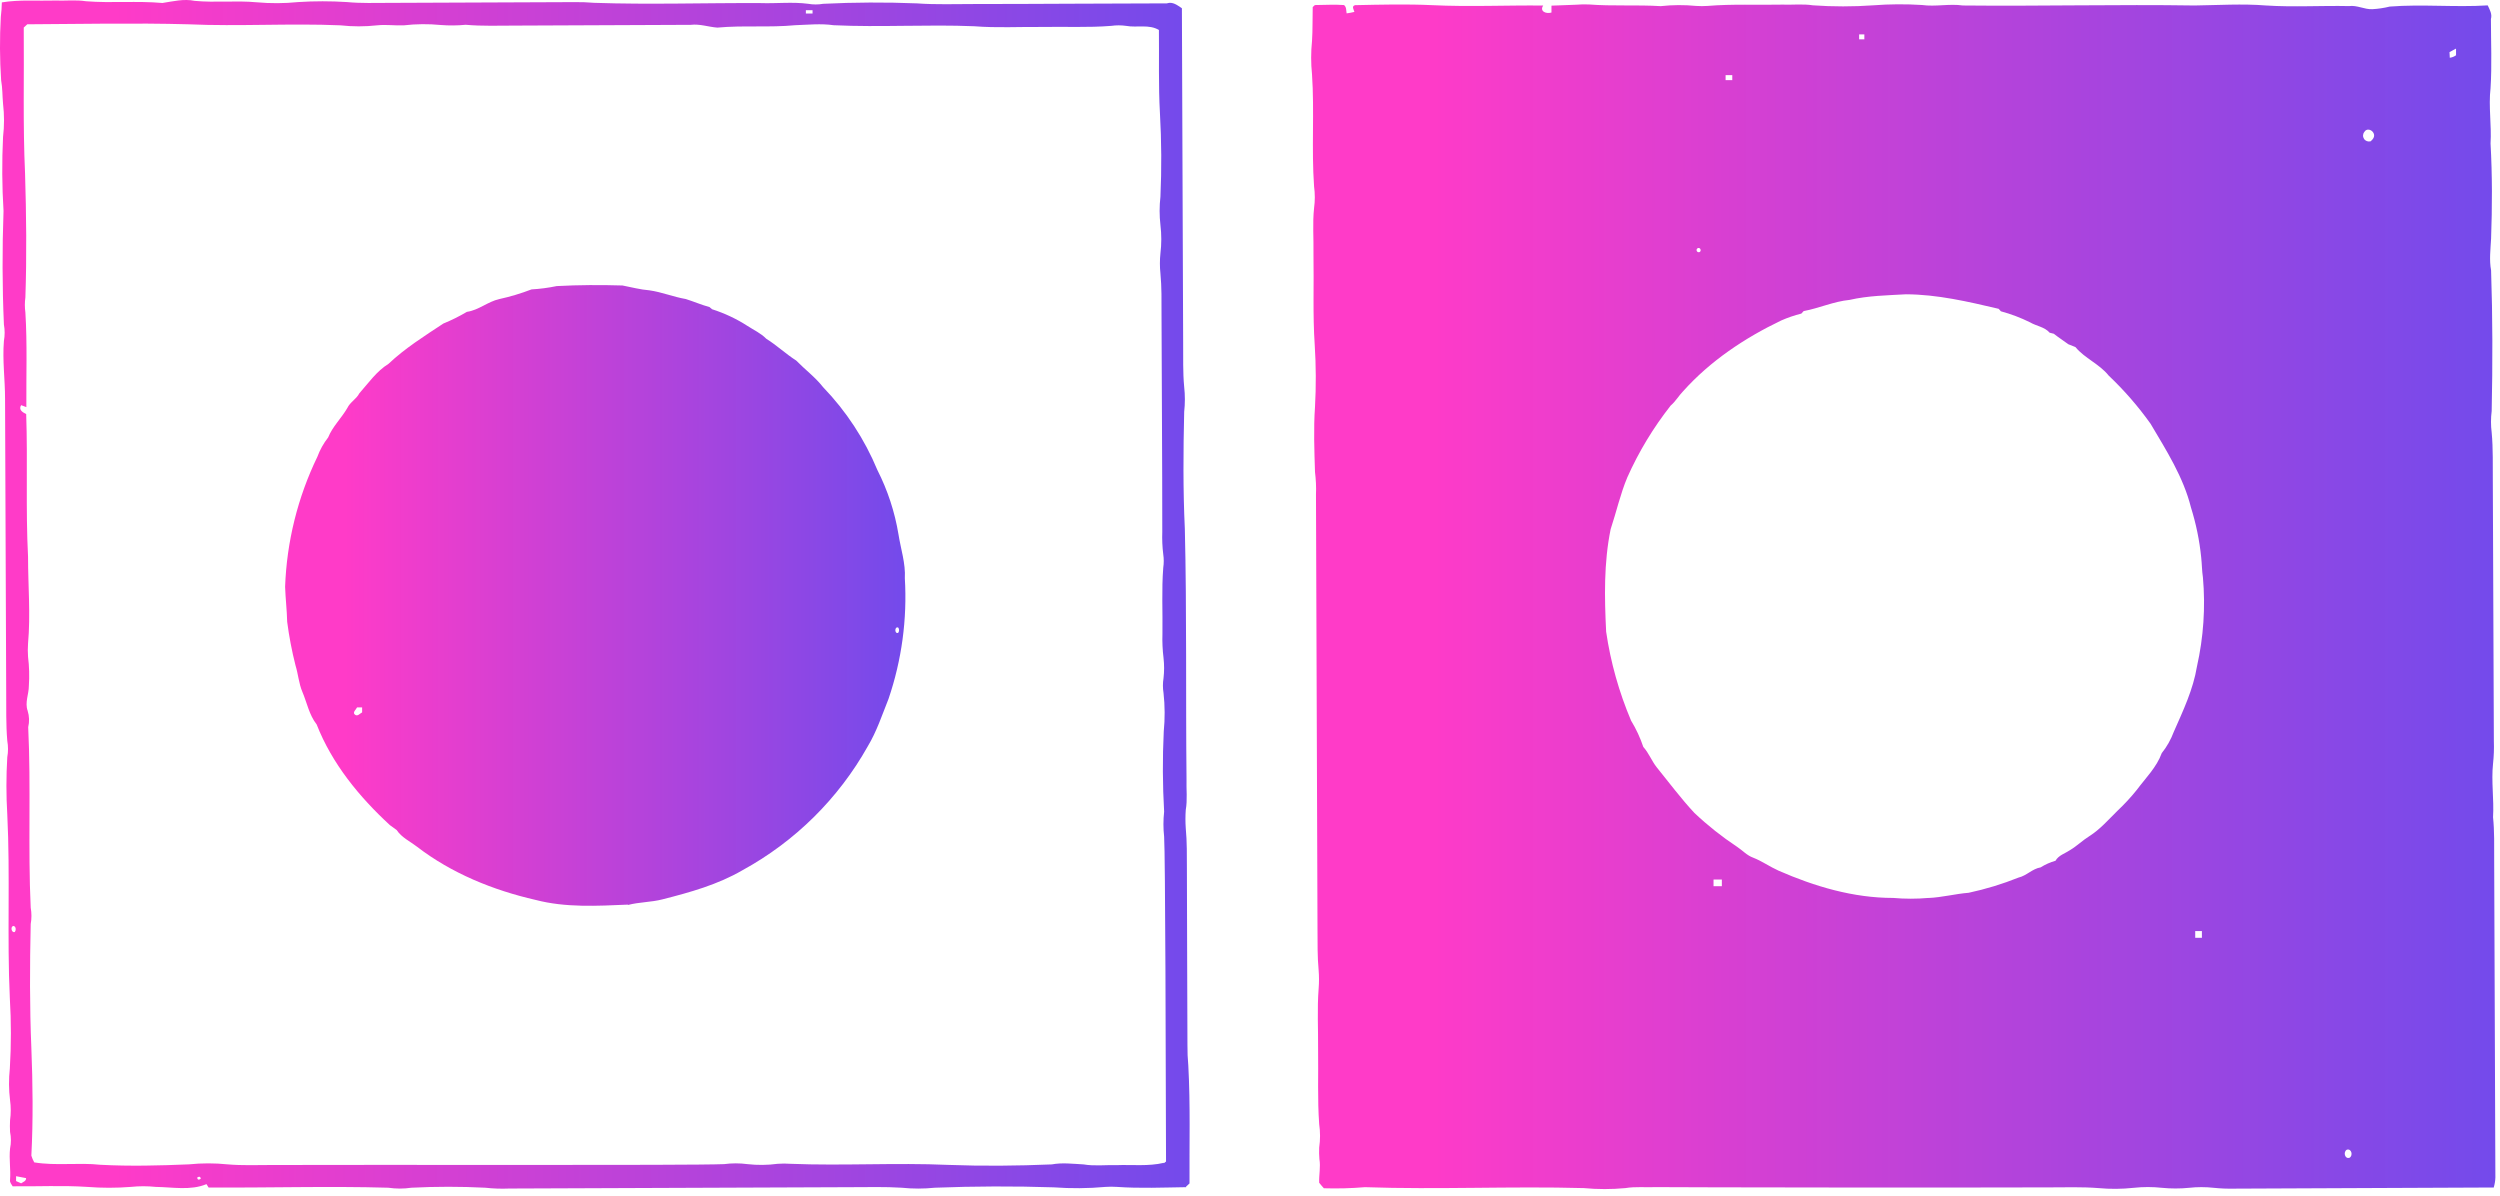 <svg width="46" height="22" viewBox="0 0 46 22" fill="none" xmlns="http://www.w3.org/2000/svg">
<path d="M45.888 21.85C44.298 21.86 42.708 21.861 41.118 21.871C40.99 21.874 40.862 21.869 40.735 21.856C40.583 21.839 40.429 21.839 40.276 21.856C40.112 21.872 39.946 21.872 39.782 21.856C39.608 21.837 39.433 21.837 39.259 21.856C39.044 21.879 38.828 21.881 38.612 21.861C38.311 21.837 38.007 21.848 37.704 21.848C36.064 21.855 30.941 21.848 30.475 21.843C30.287 21.851 30.092 21.83 29.907 21.861C29.653 21.885 29.397 21.885 29.142 21.861C27.801 21.824 26.456 21.891 25.114 21.844C24.863 21.865 24.611 21.872 24.359 21.864C24.331 21.831 24.3 21.799 24.273 21.763C24.267 21.619 24.302 21.473 24.277 21.327C24.271 21.257 24.27 21.186 24.273 21.116C24.294 20.973 24.294 20.827 24.273 20.684C24.24 20.225 24.26 19.77 24.253 19.313C24.256 18.939 24.234 18.564 24.263 18.19C24.272 18.078 24.272 17.966 24.263 17.854C24.239 17.603 24.244 17.351 24.242 17.098C24.234 14.432 24.225 11.765 24.214 9.099C24.22 8.961 24.213 8.823 24.196 8.685C24.184 8.287 24.168 7.886 24.196 7.488C24.217 7.108 24.215 6.728 24.191 6.348C24.153 5.79 24.178 5.23 24.168 4.671C24.173 4.39 24.149 4.106 24.179 3.829C24.197 3.697 24.197 3.563 24.179 3.431C24.13 2.742 24.187 2.053 24.141 1.368C24.12 1.165 24.12 0.959 24.141 0.756C24.155 0.548 24.148 0.339 24.154 0.13L24.194 0.093C24.373 0.093 24.551 0.079 24.73 0.093C24.778 0.131 24.768 0.195 24.778 0.246C24.826 0.24 24.874 0.231 24.921 0.219C24.908 0.174 24.864 0.113 24.934 0.095C25.407 0.085 25.88 0.073 26.352 0.095C27.032 0.128 27.714 0.095 28.395 0.102C28.325 0.205 28.442 0.261 28.547 0.231C28.547 0.189 28.547 0.147 28.547 0.104L28.997 0.087C29.076 0.08 29.156 0.079 29.235 0.082C29.676 0.116 30.117 0.086 30.557 0.113C30.774 0.089 30.992 0.088 31.209 0.109C31.279 0.114 31.349 0.114 31.419 0.109C31.878 0.071 32.337 0.095 32.791 0.085C32.981 0.092 33.174 0.069 33.358 0.098C33.727 0.124 34.098 0.124 34.467 0.098C34.765 0.075 35.065 0.073 35.364 0.092C35.615 0.127 35.866 0.065 36.117 0.101C37.537 0.116 38.958 0.079 40.38 0.101C40.818 0.095 41.259 0.066 41.695 0.101C42.203 0.134 42.712 0.101 43.22 0.112C43.373 0.092 43.504 0.176 43.652 0.169C43.76 0.163 43.866 0.147 43.971 0.121C44.571 0.074 45.174 0.137 45.774 0.099C45.81 0.176 45.859 0.259 45.833 0.349C45.833 0.773 45.853 1.199 45.826 1.623C45.787 1.962 45.847 2.3 45.826 2.64C45.859 3.223 45.857 3.808 45.836 4.391C45.826 4.586 45.8 4.783 45.836 4.974C45.865 5.837 45.865 6.702 45.847 7.563C45.83 7.695 45.83 7.828 45.847 7.959C45.875 8.261 45.865 8.565 45.868 8.868C45.874 10.458 45.88 12.048 45.887 13.637C45.892 13.775 45.887 13.913 45.872 14.05C45.837 14.379 45.892 14.708 45.872 15.037C45.899 15.297 45.892 15.56 45.893 15.821C45.899 17.769 45.907 19.718 45.915 21.666C45.913 21.728 45.903 21.789 45.885 21.848M43.231 21.303C43.3 21.264 43.269 21.127 43.181 21.155C43.112 21.194 43.143 21.332 43.231 21.303ZM40.515 17.256C40.515 17.215 40.515 17.174 40.515 17.132H40.392C40.392 17.174 40.392 17.214 40.392 17.256H40.515ZM35.484 16.523C35.734 16.512 35.975 16.447 36.224 16.427C36.537 16.36 36.845 16.266 37.142 16.147C37.291 16.112 37.395 15.985 37.547 15.96C37.632 15.907 37.724 15.865 37.821 15.838C37.878 15.736 37.998 15.704 38.089 15.642C38.216 15.566 38.319 15.463 38.446 15.384C38.644 15.259 38.798 15.078 38.963 14.917C39.09 14.797 39.208 14.67 39.317 14.534C39.48 14.315 39.682 14.118 39.776 13.858C39.871 13.739 39.945 13.607 39.998 13.465C40.169 13.077 40.355 12.686 40.424 12.263C40.545 11.726 40.582 11.174 40.534 10.626C40.515 10.504 40.516 10.381 40.502 10.256C40.471 9.944 40.407 9.636 40.314 9.338C40.174 8.778 39.861 8.288 39.571 7.798C39.343 7.478 39.085 7.181 38.8 6.911C38.631 6.698 38.358 6.593 38.188 6.386C38.145 6.368 38.102 6.35 38.057 6.334C37.969 6.268 37.876 6.21 37.79 6.141L37.714 6.122C37.62 6.014 37.471 6.001 37.353 5.931C37.181 5.846 37.002 5.778 36.817 5.728C36.806 5.717 36.785 5.694 36.775 5.682C36.215 5.551 35.648 5.417 35.069 5.415C34.723 5.435 34.373 5.44 34.033 5.518C33.742 5.546 33.473 5.671 33.187 5.724L33.145 5.77C33.018 5.802 32.894 5.844 32.774 5.897C32.102 6.219 31.468 6.642 30.97 7.198C30.889 7.281 30.831 7.386 30.74 7.463C30.421 7.869 30.152 8.313 29.942 8.785C29.814 9.091 29.741 9.42 29.636 9.737C29.509 10.358 29.522 10.994 29.553 11.623C29.635 12.186 29.79 12.736 30.012 13.26C30.105 13.412 30.18 13.575 30.237 13.744C30.338 13.855 30.39 13.999 30.481 14.115C30.71 14.397 30.928 14.691 31.176 14.957C31.42 15.188 31.684 15.397 31.965 15.583C32.063 15.648 32.145 15.741 32.258 15.781C32.422 15.845 32.564 15.948 32.725 16.02C33.39 16.311 34.102 16.523 34.835 16.522C35.05 16.541 35.267 16.541 35.482 16.522M31.682 16.307C31.682 16.265 31.682 16.225 31.682 16.183H31.529C31.529 16.224 31.529 16.265 31.529 16.306H31.682M31.264 4.641C31.314 4.628 31.292 4.55 31.243 4.564C31.234 4.568 31.226 4.574 31.221 4.583C31.217 4.592 31.216 4.602 31.218 4.612C31.221 4.621 31.227 4.63 31.235 4.635C31.244 4.64 31.254 4.642 31.264 4.641ZM43.621 2.6C43.63 2.59 43.648 2.571 43.657 2.562C43.752 2.445 43.569 2.316 43.504 2.428C43.489 2.446 43.481 2.468 43.48 2.491C43.479 2.514 43.486 2.536 43.498 2.555C43.511 2.575 43.529 2.589 43.551 2.597C43.572 2.605 43.596 2.606 43.618 2.6M31.874 1.478V1.383H31.751V1.474H31.874M45.191 1.015C45.191 0.975 45.191 0.939 45.191 0.894C45.15 0.914 45.115 0.937 45.071 0.959C45.071 0.985 45.075 1.036 45.076 1.063C45.119 1.057 45.159 1.041 45.194 1.015M34.304 0.725V0.633H34.208V0.724H34.3" fill="url(#paint0_linear_1311_23400)"/>
<path d="M21.825 21.844C21.401 21.85 20.976 21.869 20.553 21.839C20.483 21.834 20.412 21.834 20.342 21.839C20.024 21.868 19.704 21.87 19.386 21.847C18.659 21.823 17.932 21.826 17.201 21.854C16.998 21.875 16.793 21.875 16.589 21.854C16.287 21.835 15.983 21.844 15.679 21.844C13.577 21.853 11.475 21.861 9.372 21.869C9.224 21.875 9.076 21.871 8.929 21.854C8.476 21.831 8.023 21.831 7.57 21.854C7.429 21.875 7.285 21.875 7.144 21.854C6.043 21.822 4.94 21.858 3.838 21.85L3.799 21.788C3.507 21.91 3.174 21.843 2.867 21.839C2.714 21.823 2.56 21.823 2.408 21.839C2.14 21.86 1.872 21.86 1.605 21.839C1.149 21.809 0.691 21.833 0.233 21.828C0.213 21.792 0.176 21.757 0.185 21.71C0.2 21.518 0.164 21.327 0.185 21.133C0.206 21.032 0.206 20.928 0.185 20.827C0.181 20.756 0.181 20.685 0.185 20.614C0.202 20.491 0.202 20.367 0.185 20.244C0.161 20.05 0.16 19.854 0.181 19.66C0.207 19.23 0.207 18.798 0.181 18.367C0.128 17.241 0.19 16.111 0.134 14.985C0.113 14.634 0.113 14.283 0.134 13.932C0.152 13.833 0.152 13.731 0.134 13.631C0.108 13.325 0.117 13.025 0.114 12.721C0.107 10.926 0.1 9.131 0.093 7.336C0.093 6.982 0.043 6.628 0.072 6.273C0.09 6.173 0.09 6.071 0.072 5.971C0.041 5.276 0.04 4.577 0.065 3.881C0.037 3.428 0.034 2.974 0.056 2.521C0.08 2.317 0.08 2.112 0.056 1.908C0.043 1.767 0.047 1.621 0.021 1.478C-0.005 1.089 -0.007 0.698 0.015 0.309C0.026 0.221 0.032 0.133 0.034 0.044C0.359 -0.01 0.689 0.02 1.016 0.01C1.206 0.017 1.399 -0.006 1.583 0.023C2.051 0.06 2.521 0.013 2.988 0.055C3.184 0.025 3.385 -0.026 3.582 0.016C3.965 0.052 4.343 0.007 4.721 0.042C4.976 0.065 5.232 0.064 5.487 0.038C5.785 0.019 6.085 0.019 6.384 0.038C6.645 0.063 6.906 0.053 7.166 0.053C8.295 0.047 9.423 0.045 10.551 0.039C10.678 0.037 10.806 0.041 10.933 0.052C11.954 0.087 12.976 0.052 13.995 0.057C14.286 0.067 14.581 0.032 14.871 0.07C14.962 0.086 15.055 0.086 15.146 0.07C15.719 0.042 16.294 0.039 16.87 0.062C17.224 0.088 17.579 0.073 17.932 0.074C19.111 0.074 20.29 0.063 21.469 0.062C21.582 0.026 21.663 0.097 21.747 0.152C21.755 2.203 21.763 4.254 21.77 6.304C21.773 6.576 21.763 6.849 21.789 7.119C21.806 7.271 21.806 7.425 21.789 7.578C21.772 8.296 21.767 9.015 21.801 9.732C21.838 11.263 21.816 12.8 21.832 14.334C21.826 14.523 21.851 14.717 21.818 14.902C21.81 15.014 21.81 15.127 21.818 15.24C21.842 15.491 21.838 15.743 21.839 15.995C21.839 17.072 21.848 18.149 21.849 19.226C21.848 19.354 21.853 19.482 21.865 19.609C21.904 20.33 21.883 21.053 21.887 21.775L21.823 21.835M0.483 21.678L0.296 21.642C0.296 21.665 0.296 21.71 0.296 21.732L0.389 21.773C0.427 21.747 0.482 21.733 0.48 21.678M3.695 21.689C3.689 21.648 3.666 21.642 3.627 21.668C3.634 21.709 3.657 21.716 3.695 21.689ZM21.414 21.404L21.455 21.372C21.451 19.682 21.442 15.697 21.42 15.394C21.403 15.242 21.403 15.088 21.42 14.935C21.392 14.444 21.389 13.952 21.413 13.46C21.436 13.225 21.435 12.987 21.409 12.752C21.394 12.661 21.394 12.568 21.409 12.477C21.423 12.354 21.423 12.229 21.409 12.106C21.391 11.959 21.384 11.811 21.389 11.662C21.395 11.257 21.372 10.85 21.404 10.444C21.416 10.363 21.416 10.281 21.404 10.201C21.387 10.063 21.381 9.925 21.386 9.787C21.386 8.453 21.376 7.12 21.372 5.787C21.372 5.535 21.376 5.283 21.352 5.031C21.339 4.909 21.339 4.786 21.352 4.663C21.373 4.49 21.373 4.314 21.352 4.14C21.332 3.967 21.332 3.793 21.352 3.62C21.375 3.108 21.372 2.595 21.343 2.083C21.314 1.574 21.33 1.064 21.324 0.552C21.143 0.442 20.92 0.513 20.72 0.476C20.63 0.463 20.537 0.463 20.446 0.476C20.022 0.51 19.595 0.488 19.17 0.496C18.756 0.492 18.34 0.516 17.926 0.483C17.064 0.447 16.2 0.505 15.338 0.464C15.104 0.43 14.866 0.456 14.629 0.464C14.154 0.509 13.675 0.464 13.199 0.508C13.036 0.496 12.877 0.437 12.71 0.457C11.634 0.463 10.557 0.466 9.479 0.471C9.173 0.471 8.872 0.483 8.568 0.456C8.415 0.471 8.261 0.472 8.109 0.46C7.884 0.438 7.657 0.44 7.433 0.466C7.27 0.474 7.104 0.448 6.941 0.466C6.715 0.491 6.487 0.491 6.262 0.466C5.33 0.426 4.395 0.489 3.463 0.447C2.476 0.42 1.488 0.442 0.502 0.447C0.481 0.467 0.46 0.488 0.437 0.507C0.445 1.402 0.42 2.299 0.461 3.192C0.484 3.952 0.493 4.714 0.467 5.474C0.454 5.565 0.454 5.657 0.467 5.748C0.503 6.328 0.481 6.911 0.485 7.491L0.389 7.455C0.337 7.538 0.414 7.586 0.482 7.619C0.512 8.493 0.471 9.37 0.516 10.243C0.516 10.775 0.564 11.31 0.516 11.841C0.51 11.922 0.51 12.003 0.516 12.084C0.538 12.262 0.543 12.441 0.531 12.62C0.531 12.773 0.454 12.926 0.509 13.079C0.539 13.176 0.543 13.28 0.519 13.379C0.572 14.485 0.513 15.595 0.565 16.701C0.583 16.801 0.583 16.903 0.565 17.002C0.548 17.762 0.545 18.524 0.577 19.284C0.603 19.943 0.611 20.605 0.577 21.264C0.59 21.307 0.608 21.349 0.63 21.388C1.034 21.454 1.444 21.388 1.848 21.432C2.391 21.461 2.936 21.447 3.478 21.424C3.713 21.4 3.95 21.4 4.185 21.424C4.456 21.448 4.729 21.436 5 21.436C6.846 21.428 12.698 21.447 13.323 21.42C13.466 21.401 13.61 21.401 13.753 21.42C13.938 21.441 14.124 21.439 14.309 21.414C14.388 21.408 14.467 21.408 14.546 21.414C15.512 21.453 16.48 21.391 17.445 21.434C18.079 21.458 18.718 21.452 19.353 21.425C19.545 21.389 19.745 21.415 19.938 21.425C20.135 21.459 20.337 21.433 20.535 21.439C20.828 21.427 21.128 21.464 21.415 21.396M0.272 17.148C0.299 17.117 0.296 17.046 0.248 17.037C0.184 17.047 0.213 17.173 0.272 17.148ZM14.951 0.25C14.951 0.235 14.951 0.204 14.951 0.188H14.828V0.249H14.951" fill="url(#paint1_linear_1311_23400)"/>
<path d="M11.552 16.645C10.988 16.669 10.411 16.703 9.857 16.559C9.075 16.38 8.312 16.071 7.672 15.579C7.547 15.482 7.39 15.411 7.299 15.273L7.175 15.183C6.611 14.664 6.108 14.05 5.826 13.329C5.689 13.156 5.649 12.932 5.564 12.731C5.498 12.578 5.487 12.403 5.437 12.242C5.37 11.978 5.319 11.71 5.284 11.441C5.279 11.226 5.253 11.01 5.246 10.796C5.276 9.966 5.478 9.151 5.84 8.404C5.887 8.276 5.954 8.156 6.038 8.049C6.119 7.848 6.282 7.695 6.39 7.509C6.44 7.4 6.557 7.344 6.612 7.237C6.78 7.048 6.928 6.831 7.148 6.695C7.454 6.406 7.81 6.183 8.158 5.953C8.308 5.892 8.452 5.82 8.591 5.738C8.809 5.707 8.973 5.551 9.187 5.503C9.389 5.459 9.587 5.399 9.78 5.325C9.936 5.316 10.09 5.296 10.243 5.264C10.647 5.242 11.052 5.241 11.454 5.253C11.62 5.285 11.782 5.329 11.949 5.342C12.178 5.374 12.392 5.464 12.618 5.502C12.765 5.548 12.907 5.61 13.055 5.65L13.102 5.69C13.331 5.763 13.55 5.866 13.752 5.996C13.868 6.072 14 6.131 14.098 6.232C14.292 6.353 14.459 6.512 14.65 6.634C14.813 6.801 15.001 6.94 15.146 7.125C15.571 7.566 15.909 8.083 16.144 8.649C16.333 9.021 16.464 9.42 16.532 9.832C16.574 10.101 16.665 10.367 16.649 10.64C16.694 11.392 16.592 12.146 16.349 12.859C16.231 13.154 16.131 13.46 15.967 13.732C15.428 14.693 14.629 15.483 13.662 16.012C13.208 16.277 12.697 16.419 12.19 16.548C11.982 16.602 11.764 16.597 11.556 16.651M6.663 13.115V13.016H6.57C6.553 13.056 6.48 13.107 6.53 13.149C6.581 13.19 6.623 13.126 6.663 13.108M16.527 11.644C16.538 11.63 16.543 11.613 16.543 11.595C16.543 11.578 16.538 11.561 16.527 11.547C16.457 11.52 16.457 11.672 16.527 11.644Z" fill="url(#paint2_linear_1311_23400)"/>
<defs>
<linearGradient id="paint0_linear_1311_23400" x1="45.843" y1="10.943" x2="26.242" y2="10.943" gradientUnits="userSpaceOnUse">
<stop stop-color="#744AEB"/>
<stop offset="1" stop-color="#FF3BC8"/>
</linearGradient>
<linearGradient id="paint1_linear_1311_23400" x1="21.816" y1="10.9" x2="2.126" y2="10.9" gradientUnits="userSpaceOnUse">
<stop stop-color="#744AEB"/>
<stop offset="1" stop-color="#FF3BC8"/>
</linearGradient>
<linearGradient id="paint2_linear_1311_23400" x1="16.621" y1="10.937" x2="6.355" y2="10.937" gradientUnits="userSpaceOnUse">
<stop stop-color="#744AEB"/>
<stop offset="1" stop-color="#FF3BC8"/>
</linearGradient>
</defs>
</svg>
